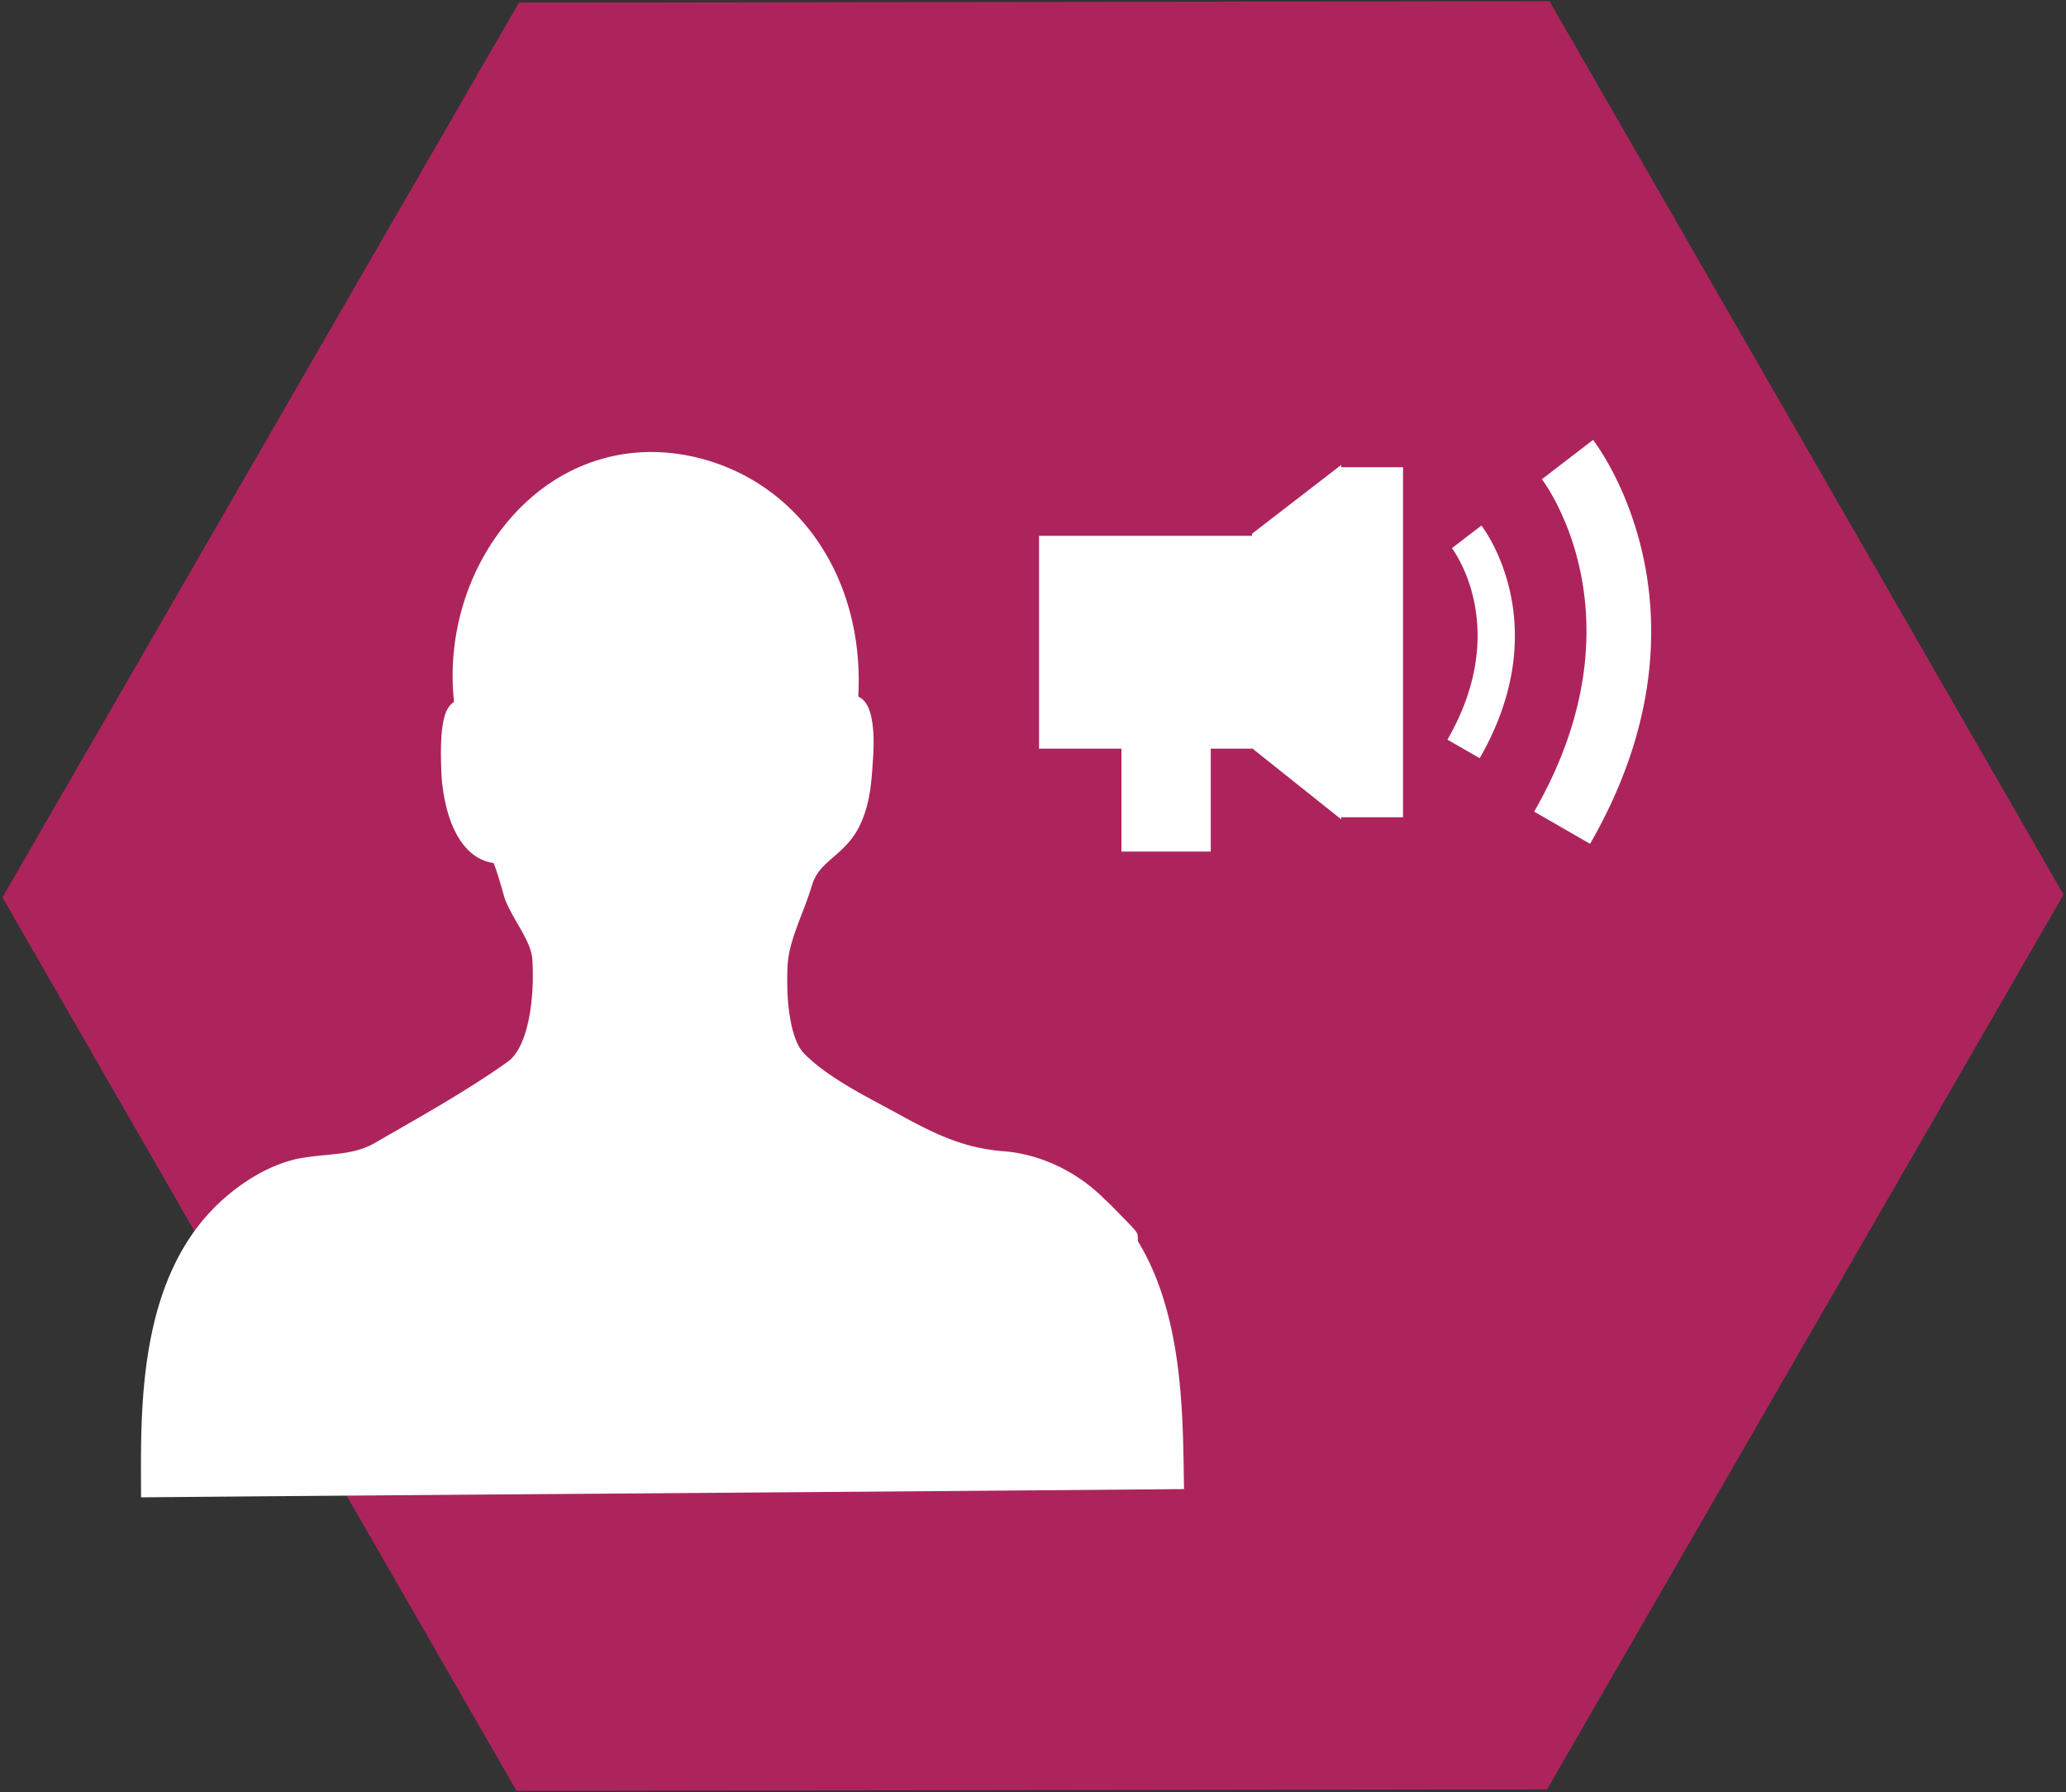<svg width="512" height="444" xmlns="http://www.w3.org/2000/svg"><rect width="100%" height="100%" fill="#333333" stroke="none"/><g fill="none" fill-rule="evenodd"><path fill="#AD245D" d="M384 .297L511.392 221.65l-128 221.702-255.392.352L.608 222.35 128.608.65z"/><g fill="#FFF"><path d="M34.944 367.726c-.081-21.169-.205-53.162 21.215-71.332 3.81-3.253 9.91-7.497 17.288-9.224 2.57-.523 4.946-.756 7.247-.979 4.43-.431 8.254-.804 12.03-2.9l4.945-2.846c9.851-5.655 19.157-10.996 28.171-17.377 5.075-3.632 6.713-15.73 6.082-25.428-.213-2.792-1.888-5.7-3.662-8.777-1.095-1.901-2.228-3.867-3.059-5.916l-.073-.199a57.061 57.061 0 0 1-.42-1.443c-1.194-4.205-1.93-6.378-2.382-7.476-7.015-.944-11.778-8.647-12.864-21.006l-.03-.557c-.644-12.785.806-16.13 2.31-17.716.241-.254.505-.475.783-.666-1.75-16.051 3.11-32.521 13.331-44.704 9.296-11.079 21.912-17.18 35.524-17.18 3.722 0 7.535.458 11.332 1.362 25.58 6.228 41.597 30.27 39.983 59.227.53.251 1.016.61 1.439 1.066 2.745 2.964 2.464 10.97 2.215 14.276l-.024.41c-.335 5.236-.683 10.65-3.046 15.73-1.736 3.918-4.397 6.242-6.747 8.29-2.391 2.089-4.28 3.735-5.284 6.885-.698 2.416-1.642 4.866-2.554 7.235-1.749 4.538-3.4 8.827-3.534 13.244-.425 10.222 1.17 18.391 4.165 21.359 5.087 5.163 12.977 9.391 19.939 13.121 1.597.855 3.16 1.692 4.645 2.517 9.262 5.052 16.038 7.915 25.259 8.557 9.1.849 18.02 5.193 24.706 11.97.735.641 1.817 1.744 3.687 3.648 4.408 4.492 4.408 4.492 4.417 5.852l.007.758c10.762 17.702 11.12 40.656 11.392 58.169l.05 3.28-3.271.028c-41.968.363-83.894.677-125.812.993-42.038.314-84.067.632-126.12.994l-3.267.029-.013-3.274zM332.387 115.763h15.318v86.734h-15.318v.513l-22.127-17.64v.12h-10.21V211h-22.128v-25.51h-20.424v-52.722h52.762v-.508l22.127-17.065v.568zm34.313 72.093l-7.988-4.591c15.803-27.453 1.717-46.642 1.106-47.443l7.304-5.607c.774.993 18.547 24.675-.422 57.641zm27.361 21.216l-13.866-7.975c27.437-47.66 2.98-80.973 1.918-82.36L394.795 109c1.343 1.723 32.2 42.839-.734 100.072z"/></g></g></svg>